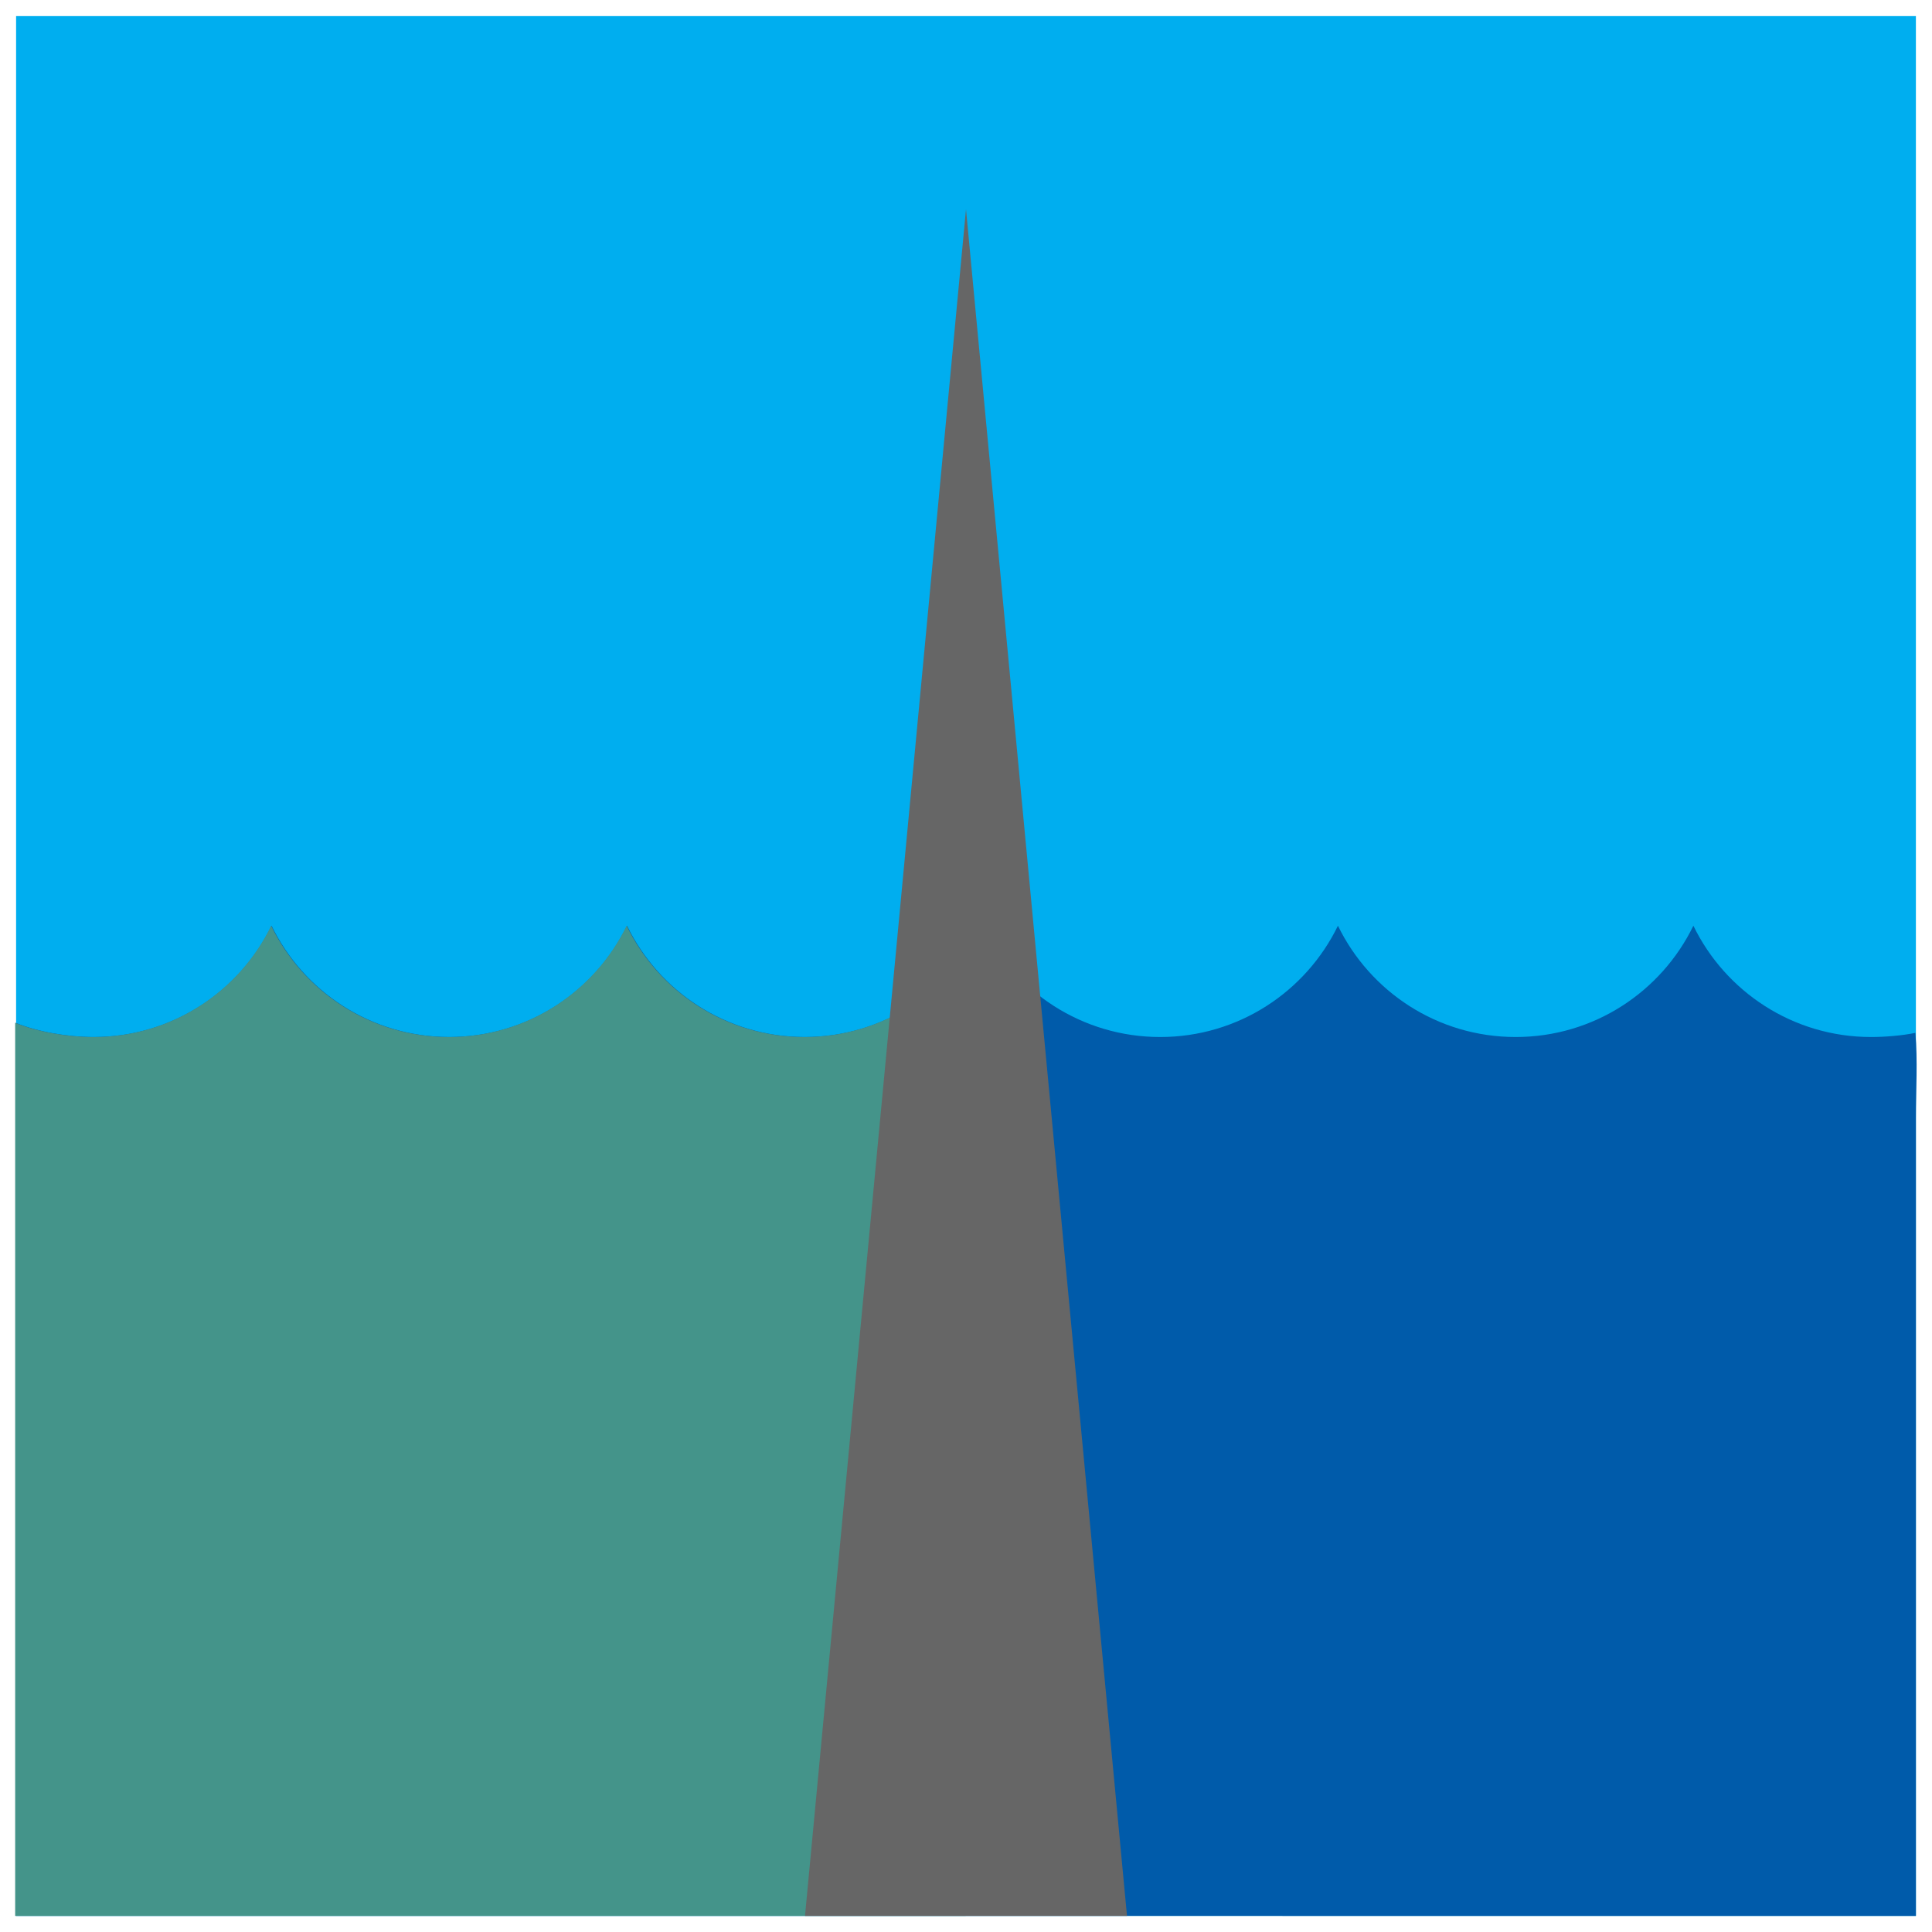 <?xml version="1.0" encoding="utf-8"?>
<!-- Generator: Adobe Illustrator 14.0.0, SVG Export Plug-In . SVG Version: 6.00 Build 43363)  -->
<!DOCTYPE svg PUBLIC "-//W3C//DTD SVG 1.1//EN" "http://www.w3.org/Graphics/SVG/1.1/DTD/svg11.dtd">
<svg version="1.1" id="Layer_1" xmlns="http://www.w3.org/2000/svg" xmlns:xlink="http://www.w3.org/1999/xlink" x="0px" y="0px"
	 width="600px" height="600px" viewBox="0 0 600 600" enable-background="new 0 0 600 600" xml:space="preserve">
<rect x="5" y="5" fill="#00AEEF" width="590" height="590"/>
<path fill-rule="evenodd" clip-rule="evenodd" fill="#005BAA" d="M4.828,350v245H595V350l0,0c0.012-0.935,0-1.865,0-2.802
	c0-8.917,0.602-17.718-0.172-26.431c-4.05,0.844-9.44,1.288-13.739,1.288c-24.272,0-45.259-14.104-55.196-34.565
	c-9.938,20.462-30.915,34.565-55.187,34.565c-24.281,0-45.259-14.104-55.196-34.565c-9.938,20.462-30.925,34.565-55.197,34.565
	c-24.271,0-45.258-14.104-55.195-34.565c-9.938,20.462-30.916,34.565-55.196,34.565c-24.272,0-45.25-14.104-55.188-34.565
	c-9.947,20.462-30.924,34.565-55.196,34.565c-24.272,0-45.258-14.104-55.196-34.565c-9.938,20.462-30.924,34.565-55.196,34.565
	c-8.082,0-17.247-1.563-24.317-4.414V350z"/>
<path fill-rule="evenodd" clip-rule="evenodd" fill="#44948A" d="M305,287.49 M305,287.49
	c-9.938,20.461-30.916,34.564-55.196,34.564c-24.272,0-45.25-14.104-55.188-34.564c-9.947,20.461-30.924,34.564-55.196,34.564
	c-24.272,0-45.258-14.104-55.196-34.564c-9.938,20.461-30.924,34.564-55.196,34.564c-8.082,0-17.247-1.563-24.317-4.414V350v245
	h295.197"/>
<polygon fill-rule="evenodd" clip-rule="evenodd" fill="#666666" points="250,595 300.001,65 350,595 "/>
</svg>
